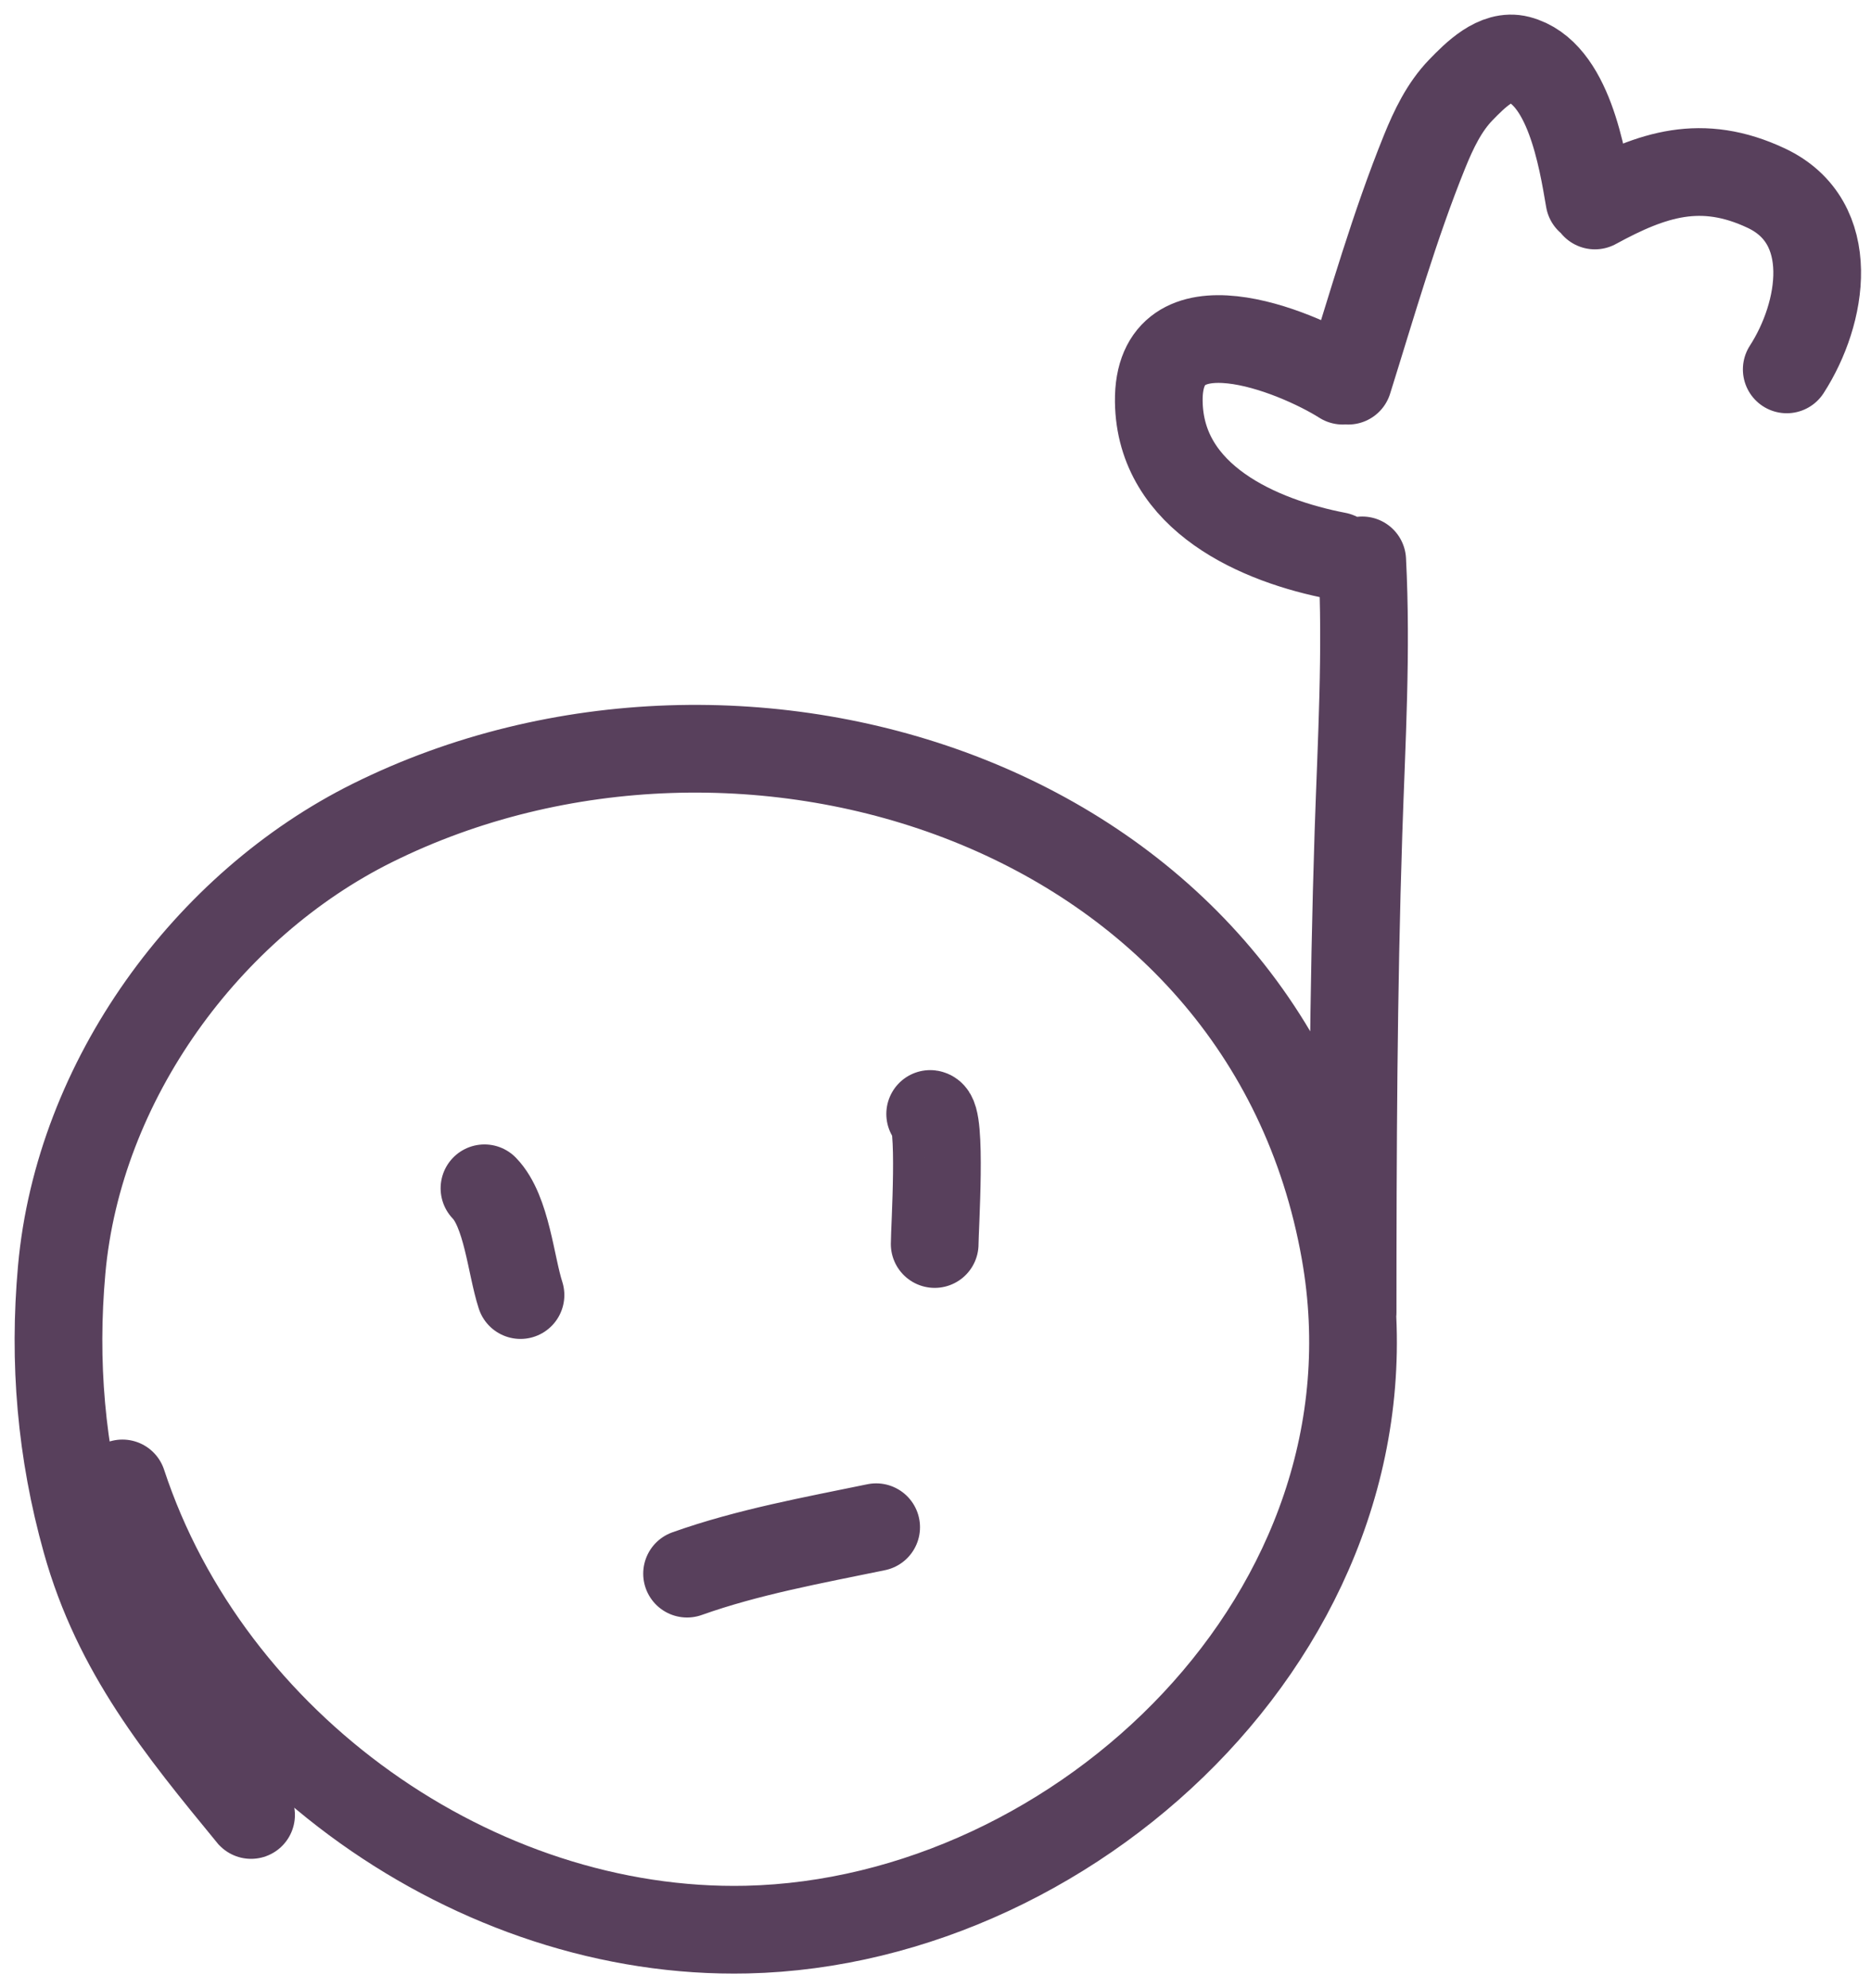 <svg width="32" height="34" viewBox="0 0 32 34" fill="none" xmlns="http://www.w3.org/2000/svg">
<path d="M2.094 25.368C3.577 29.87 8.142 33.102 12.771 32.998C18.494 32.868 24.094 27.562 23.004 21.404C21.648 13.741 12.715 10.923 6.372 14.072C3.546 15.475 1.346 18.475 1.055 21.713C0.913 23.294 1.044 24.824 1.472 26.353C2.001 28.244 3.082 29.562 4.292 31.036L4.294 31.038M8.286 20.321C8.667 20.715 8.737 21.637 8.902 22.147M15.909 19.05C16.111 19.076 15.986 21.019 15.986 21.274M11.751 26.911C12.793 26.54 13.905 26.34 14.985 26.117M22.871 9.507C21.552 9.254 19.84 8.526 19.819 6.865C19.797 5.043 22.154 5.996 22.965 6.51M23.059 6.51C23.47 5.198 23.85 3.864 24.366 2.59C24.52 2.211 24.701 1.831 24.986 1.537C25.229 1.287 25.591 0.918 25.971 1.016C26.826 1.237 27.062 2.703 27.184 3.417M27.278 3.514C28.255 2.981 29.102 2.696 30.21 3.218C31.443 3.799 31.179 5.358 30.559 6.317M23.298 9.583C23.378 11.151 23.286 12.664 23.234 14.237C23.145 16.972 23.134 19.709 23.134 22.445" stroke="#58405C" stroke-width="1.5" stroke-linecap="round"/>
</svg>
